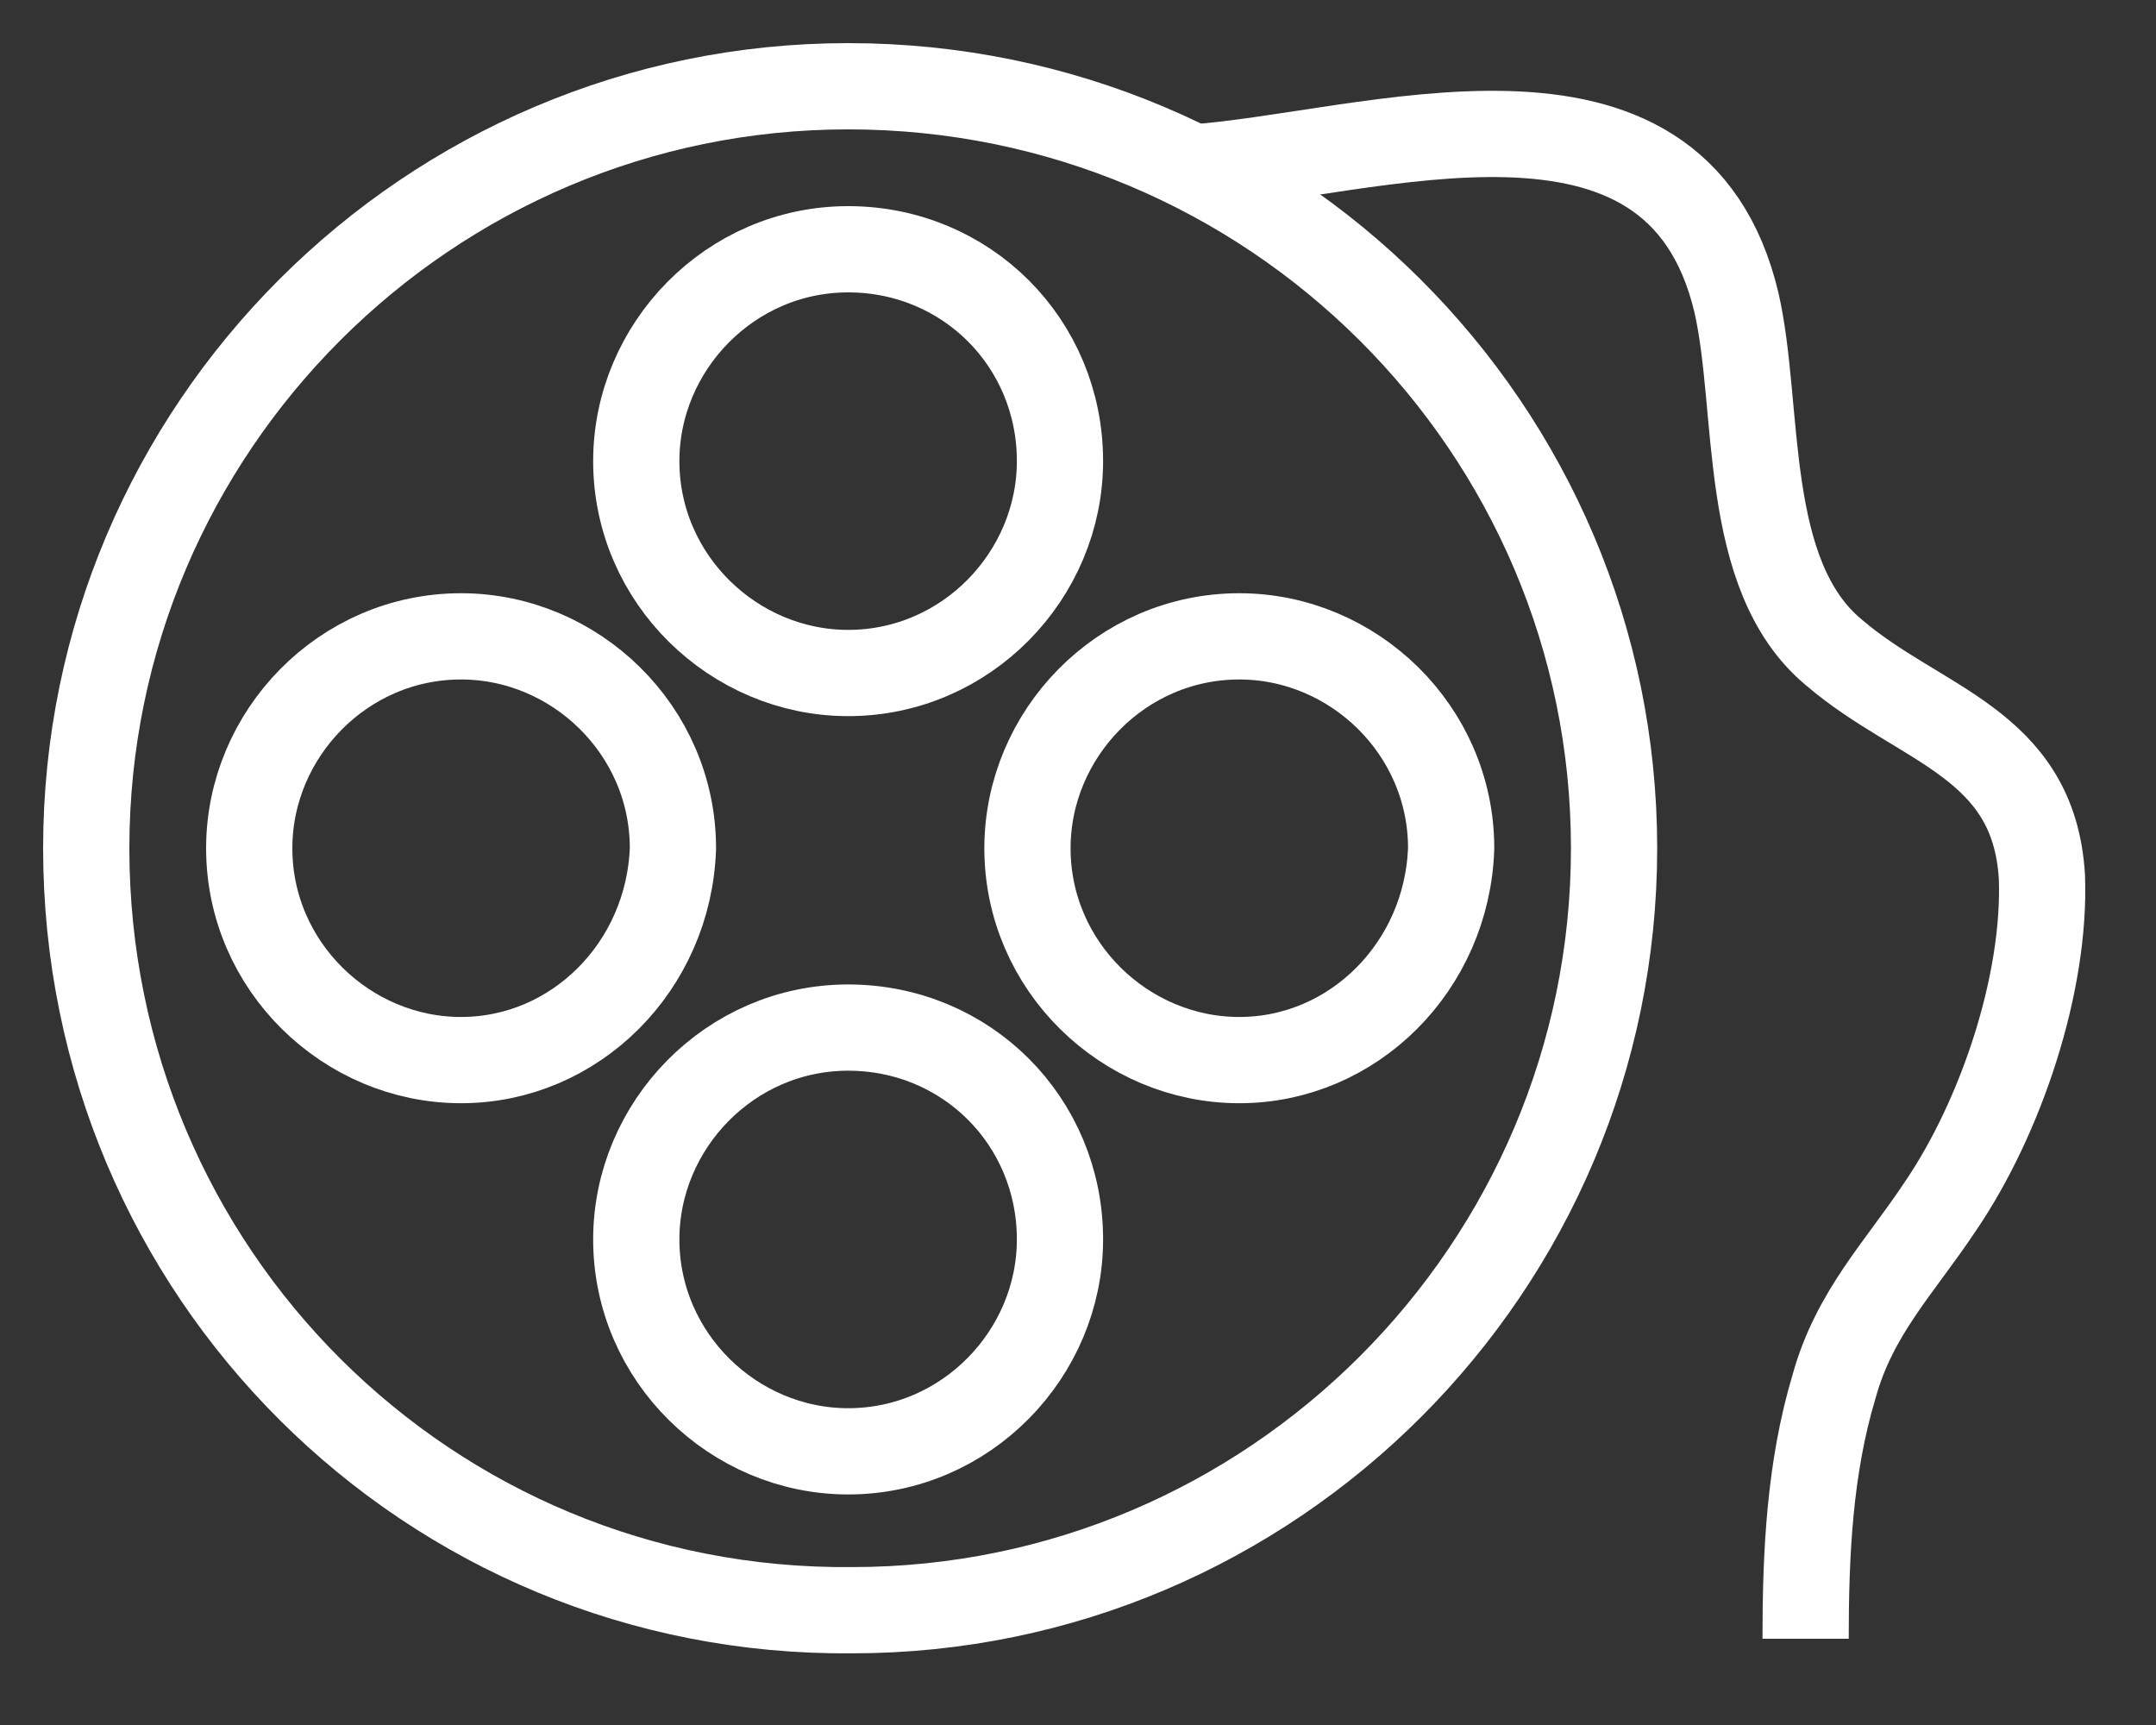 <svg width="25" height="20" viewBox="0 0 25 20" fill="none" xmlns="http://www.w3.org/2000/svg">
<rect x="0" y="0" width="25" height="20" fill="#333333" stroke="none"/>
<path d="M18.716 9.835C18.716 14.701 14.748 18.669 9.882 18.669C4.968 18.716 1 14.748 1 9.835C1 4.968 4.968 1 9.835 1C14.748 1 18.716 4.968 18.716 9.835Z" stroke="white" stroke-miterlimit="10"/>
<path d="M12.291 5.346C12.291 6.669 11.205 7.803 9.835 7.803C8.512 7.803 7.378 6.717 7.378 5.346C7.378 4.024 8.465 2.89 9.835 2.89C11.205 2.89 12.291 3.976 12.291 5.346Z" stroke="white" stroke-miterlimit="10"/>
<path d="M12.291 14.37C12.291 15.693 11.205 16.827 9.835 16.827C8.512 16.827 7.378 15.74 7.378 14.37C7.378 13.047 8.465 11.914 9.835 11.914C11.205 11.914 12.291 13 12.291 14.37Z" stroke="white" stroke-miterlimit="10"/>
<path d="M14.37 12.291C13.047 12.291 11.914 11.205 11.914 9.835C11.914 8.512 13 7.378 14.37 7.378C15.693 7.378 16.827 8.465 16.827 9.835C16.78 11.205 15.693 12.291 14.37 12.291Z" stroke="white" stroke-miterlimit="10"/>
<path d="M5.346 12.291C4.024 12.291 2.89 11.205 2.89 9.835C2.89 8.512 3.976 7.378 5.346 7.378C6.669 7.378 7.803 8.465 7.803 9.835C7.756 11.205 6.669 12.291 5.346 12.291Z" stroke="white" stroke-miterlimit="10"/>
<path d="M13.803 1.945C15.882 1.803 19.425 0.528 20.134 3.504C20.417 4.732 20.181 6.669 21.268 7.567C22.26 8.417 23.583 8.606 23.677 10.165C23.724 11.394 23.205 12.953 22.496 13.992C22.024 14.701 21.504 15.22 21.268 16.071C20.984 17.016 20.937 18.008 20.937 19" stroke="white" stroke-miterlimit="10"/>
</svg>
